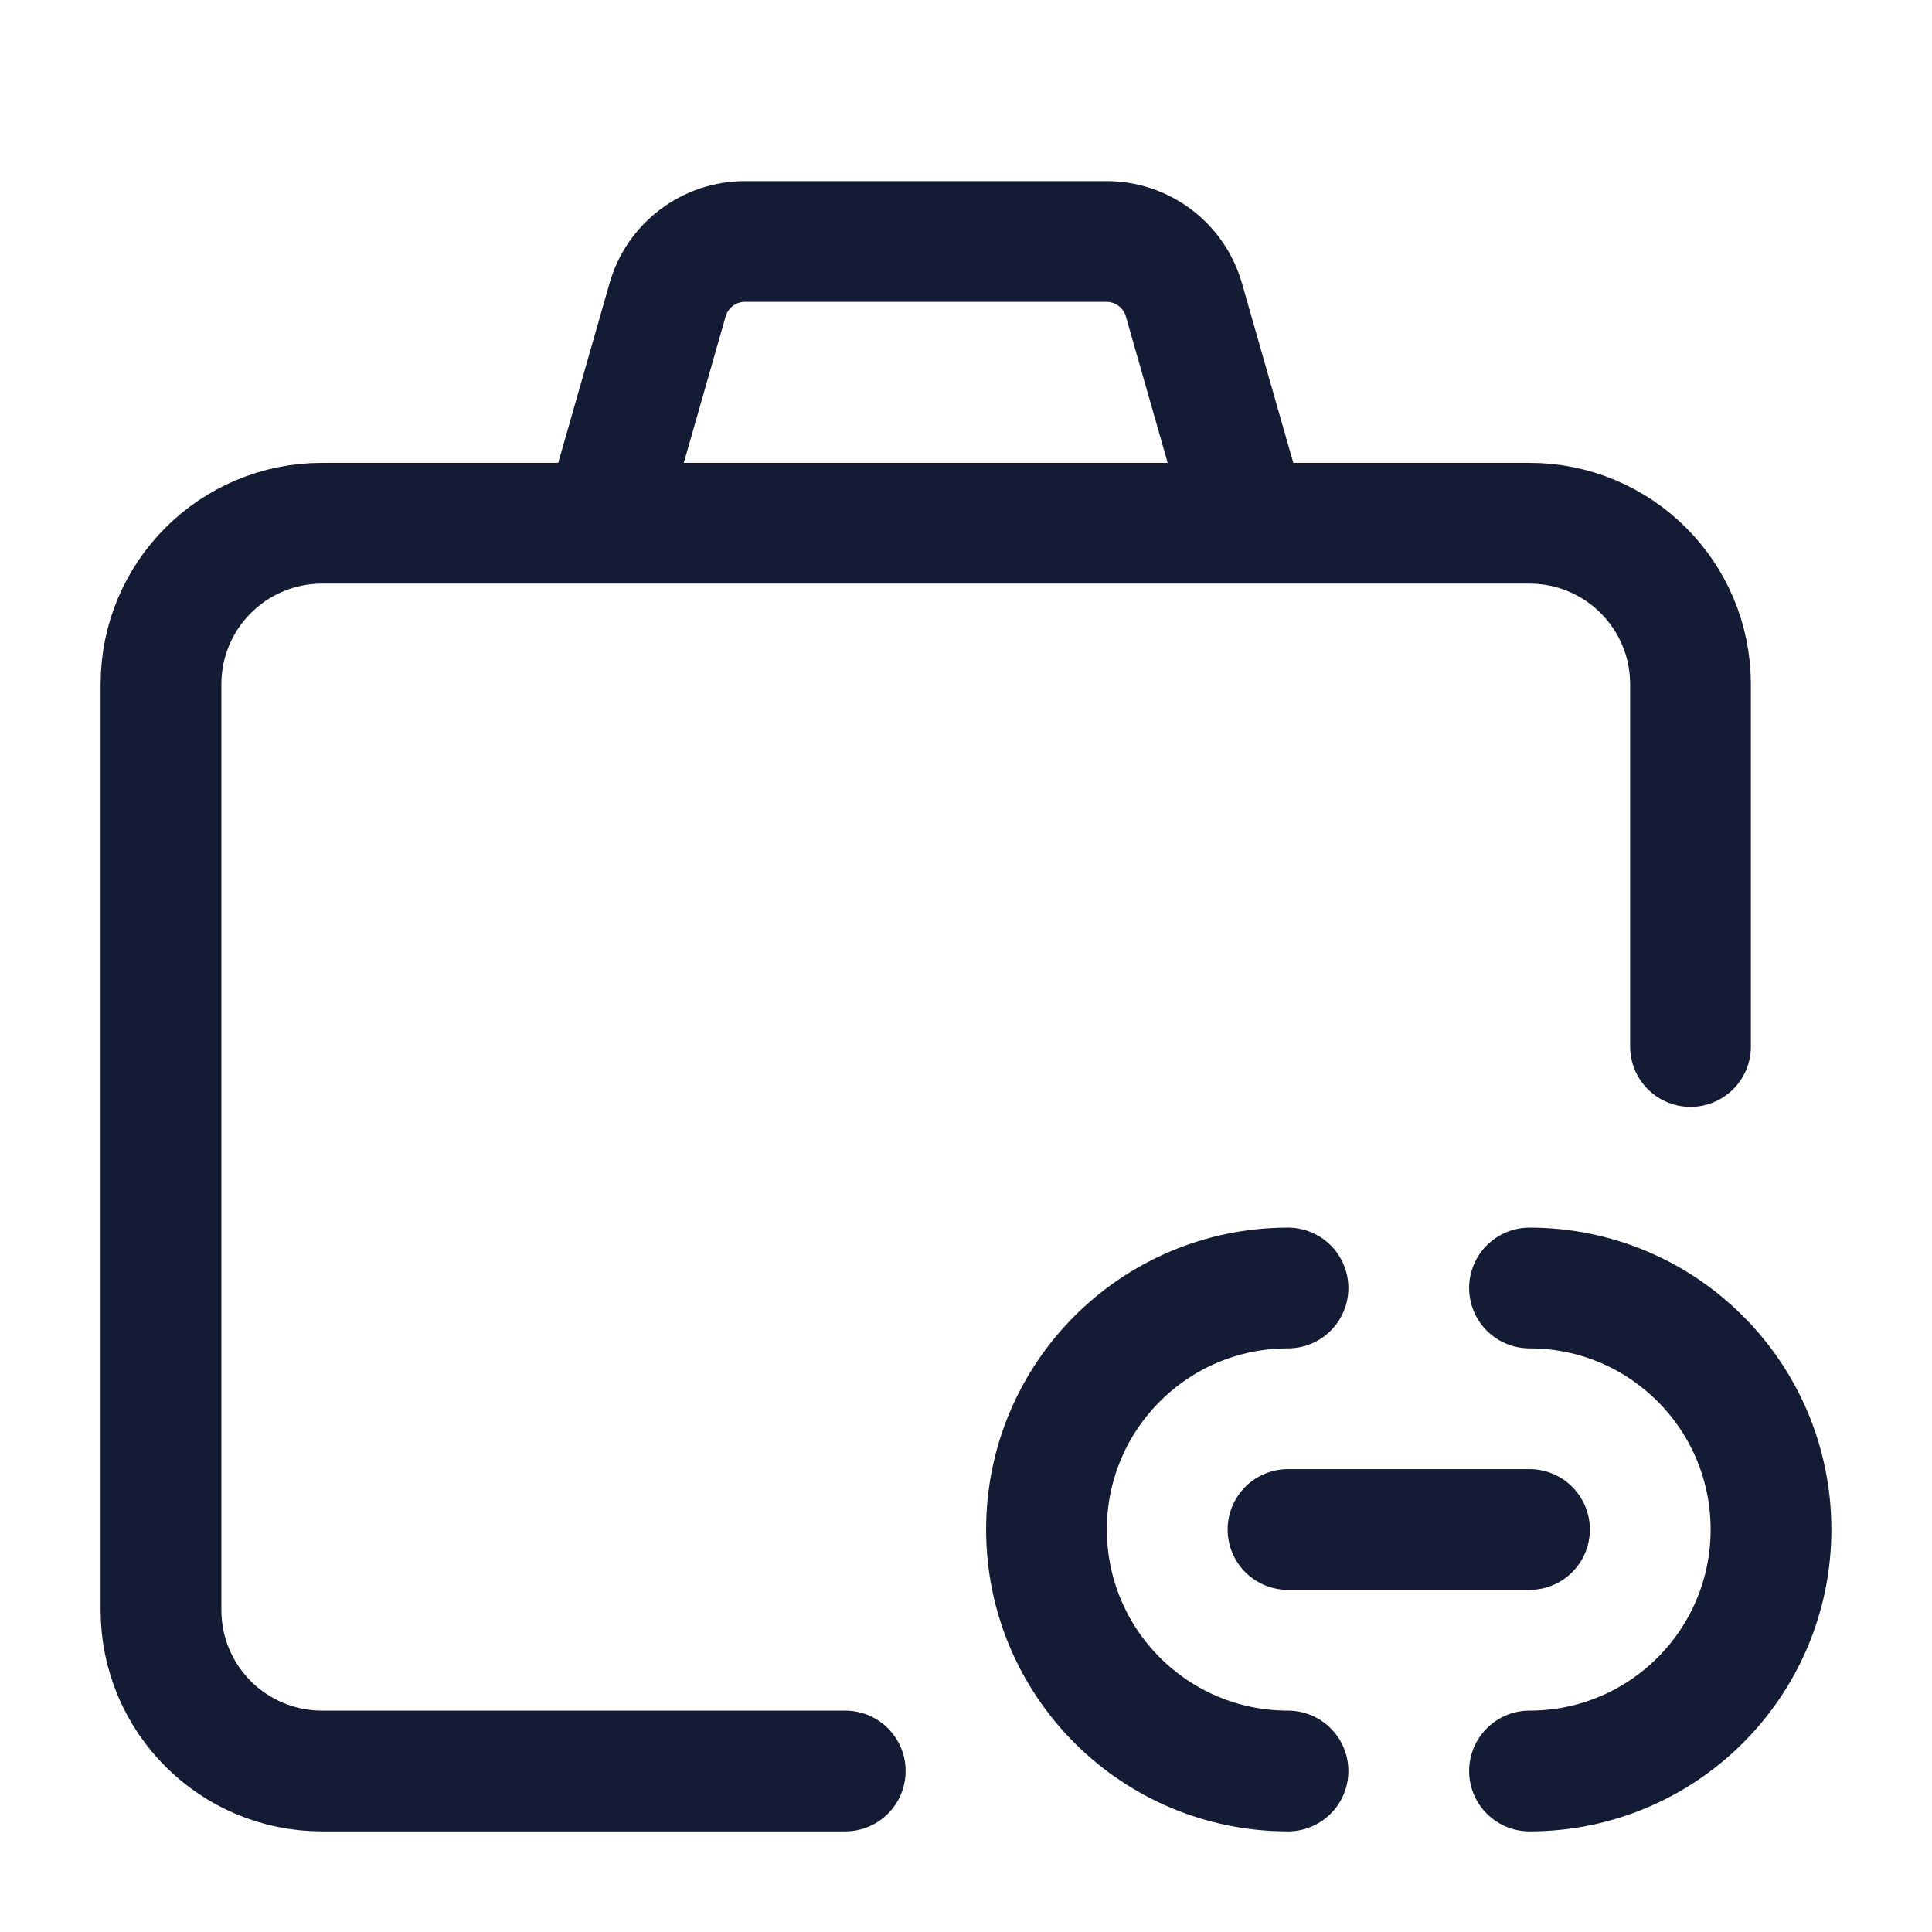 <svg width="24" height="24" viewBox="0 0 24 24" fill="none" xmlns="http://www.w3.org/2000/svg">
<path d="M21 13V8.5C21 7.395 20.105 6.5 19 6.5H4C2.895 6.5 2 7.395 2 8.5V20C2 21.105 2.895 22 4 22H10.5" stroke="#141B34" stroke-width="1.5" stroke-linecap="round" stroke-linejoin="round"/>
<path d="M15.5 6.5L14.707 3.725C14.585 3.296 14.192 3 13.746 3H9.254C8.808 3 8.415 3.296 8.293 3.725L7.5 6.5" stroke="#141B34" stroke-width="1.5" stroke-linejoin="round"/>
<path d="M19 19H16M16 22C14.343 22 13 20.657 13 19C13 17.343 14.343 16 16 16M19 22C20.657 22 22 20.657 22 19C22 17.343 20.657 16 19 16" stroke="#141B34" stroke-width="1.5" stroke-linecap="round" stroke-linejoin="round"/>
</svg>
